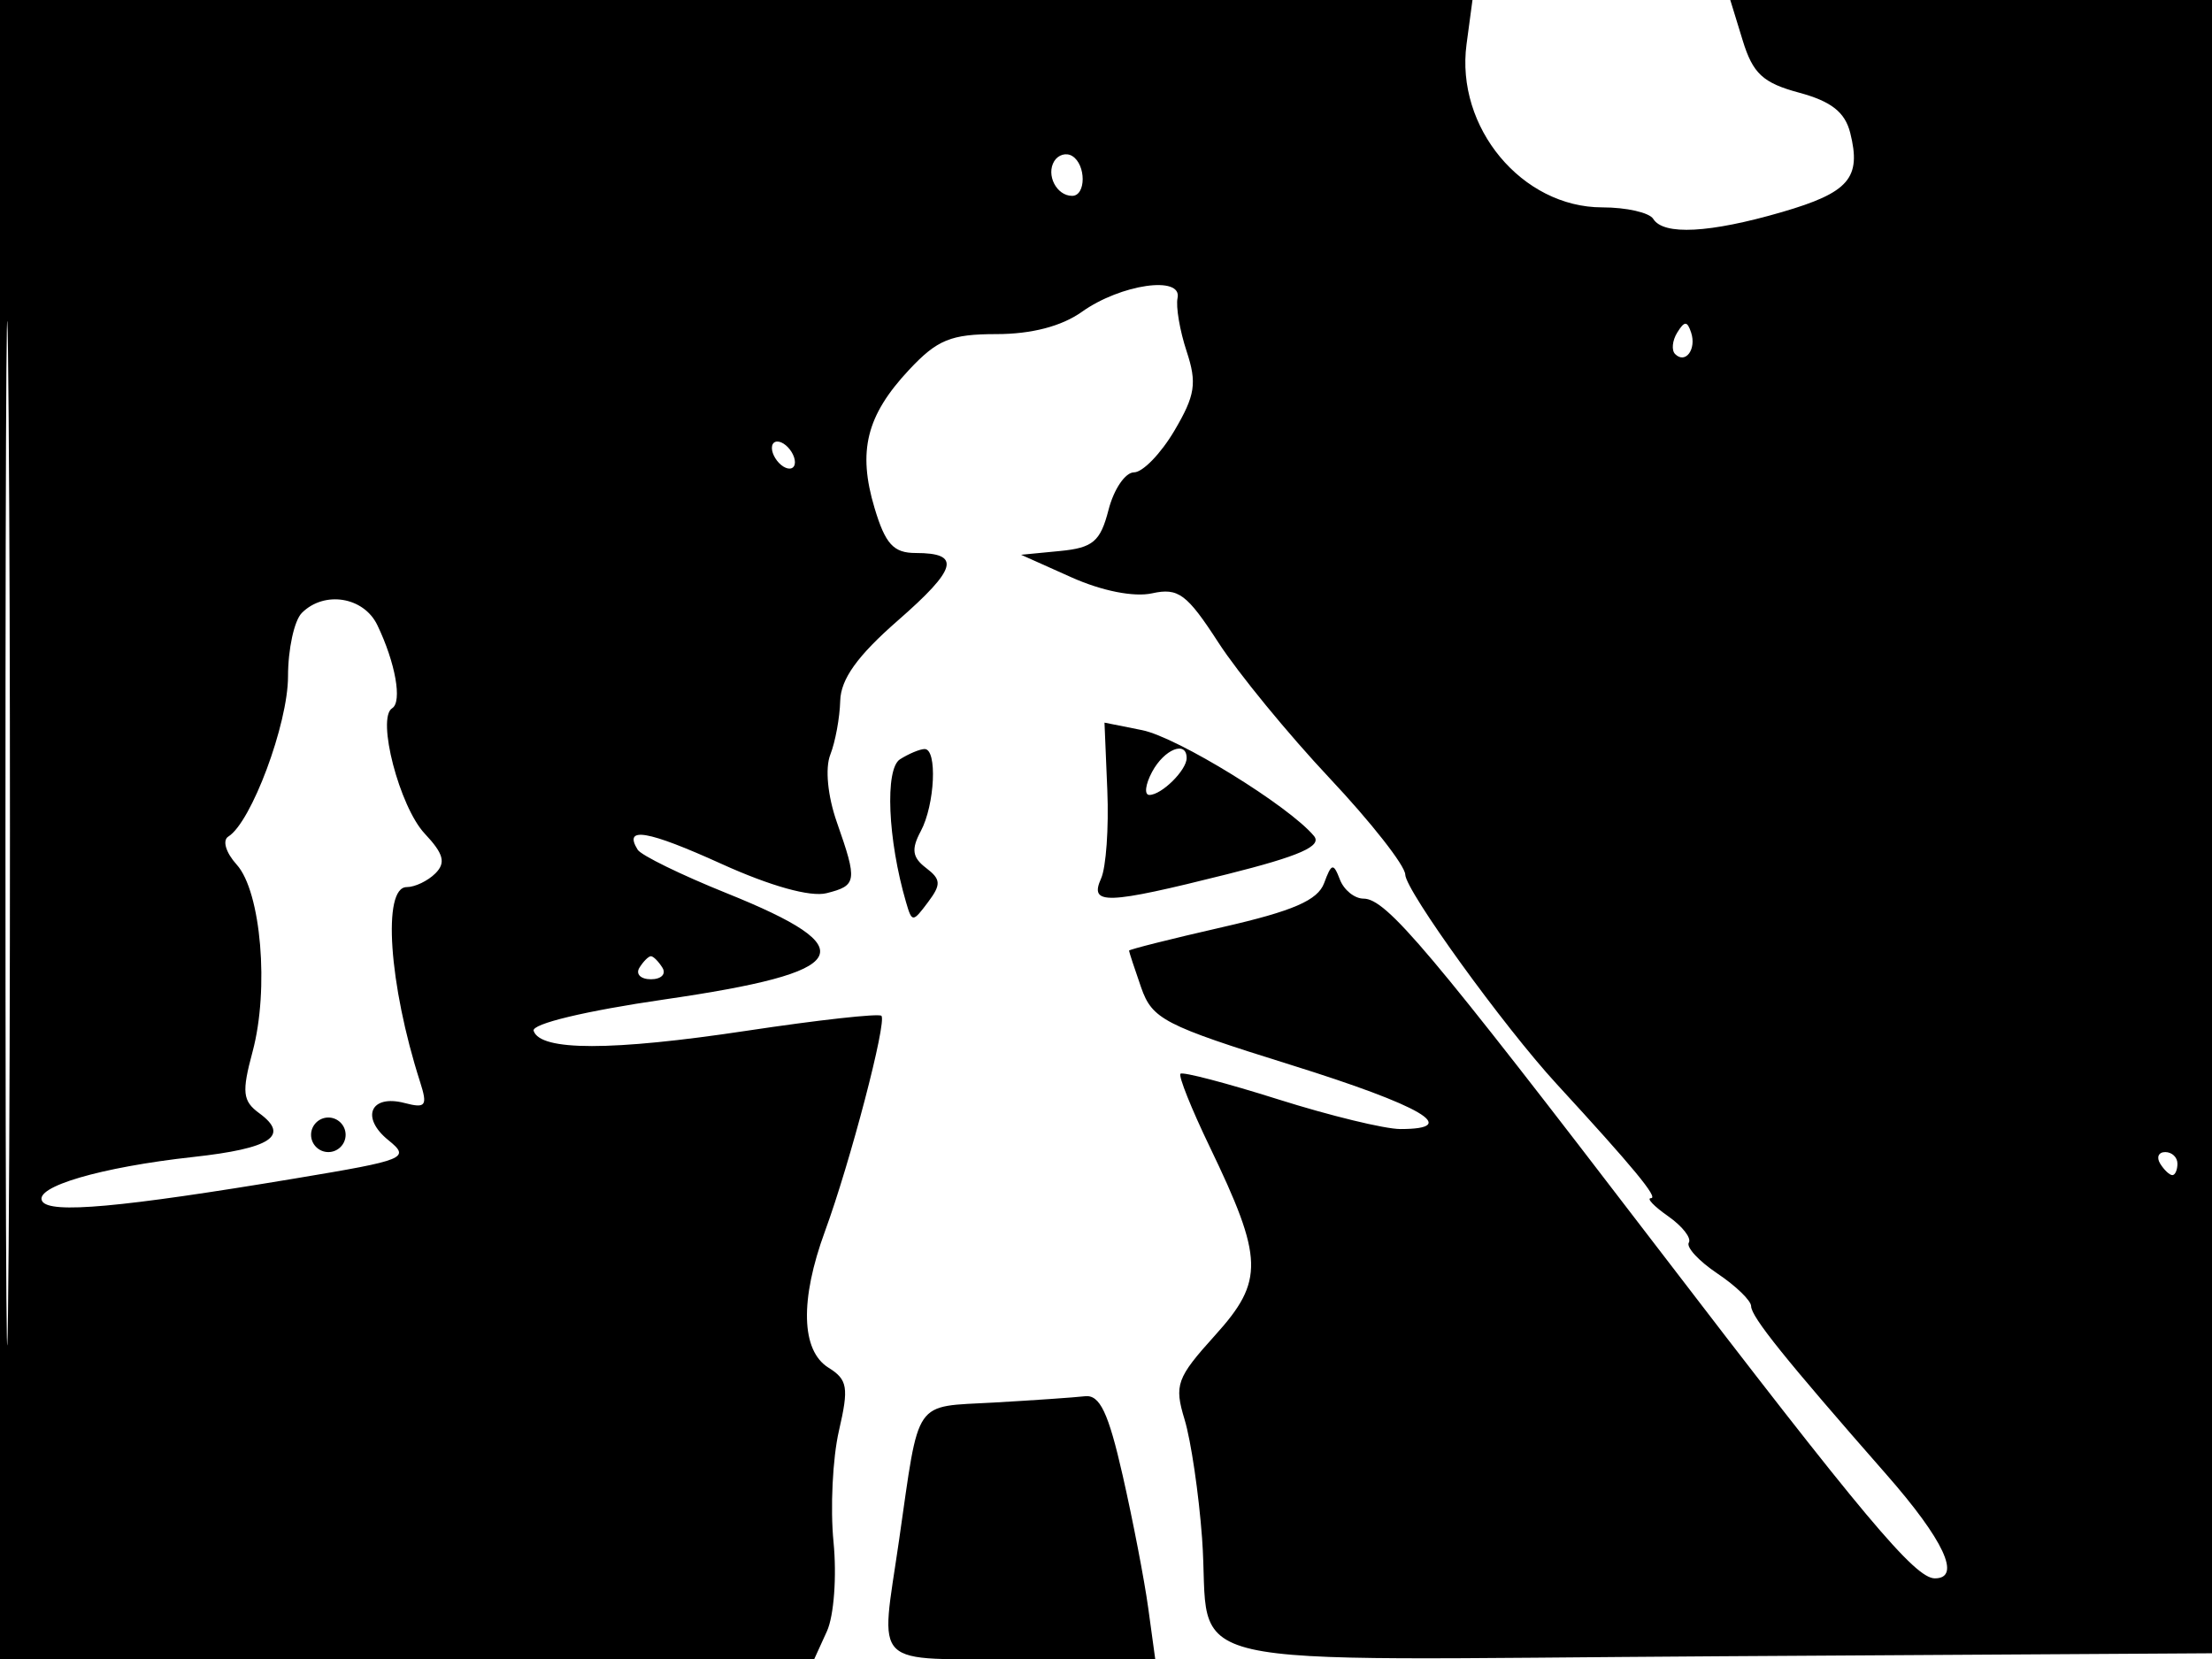 <svg xmlns="http://www.w3.org/2000/svg" width="192" height="144" viewBox="0 0 192 144" version="1.1">
	<path d="M 0 72 L 0 144 35.339 144 L 70.679 144 71.777 141.591 C 72.386 140.254, 72.640 136.805, 72.349 133.841 C 72.060 130.903, 72.271 126.565, 72.817 124.199 C 73.689 120.423, 73.578 119.753, 71.905 118.709 C 69.532 117.227, 69.421 112.830, 71.606 106.876 C 73.797 100.904, 77.002 88.669, 76.505 88.172 C 76.283 87.950, 71.016 88.534, 64.800 89.471 C 53.081 91.237, 46.896 91.238, 46.319 89.475 C 46.122 88.874, 50.822 87.746, 57.664 86.752 C 74.030 84.374, 75.181 82.404, 63.057 77.523 C 59.118 75.937, 55.649 74.241, 55.348 73.753 C 54.083 71.707, 56.182 72.062, 62.635 74.989 C 66.885 76.916, 70.343 77.880, 71.743 77.528 C 74.385 76.865, 74.438 76.500, 72.641 71.376 C 71.840 69.092, 71.606 66.679, 72.071 65.500 C 72.504 64.400, 72.891 62.301, 72.930 60.835 C 72.980 58.940, 74.422 56.929, 77.925 53.868 C 83.097 49.350, 83.455 48, 79.481 48 C 77.556 48, 76.848 47.226, 75.909 44.091 C 74.432 39.162, 75.204 36.064, 78.891 32.117 C 81.350 29.484, 82.531 29, 86.497 29 C 89.533 29, 92.150 28.318, 93.905 27.068 C 97.278 24.666, 102.628 23.893, 102.211 25.867 C 102.052 26.619, 102.407 28.702, 102.999 30.496 C 103.910 33.256, 103.746 34.315, 101.939 37.379 C 100.764 39.371, 99.185 41, 98.430 41 C 97.675 41, 96.681 42.462, 96.221 44.250 C 95.512 47.006, 94.872 47.550, 92.007 47.827 L 88.629 48.154 93.007 50.114 C 95.643 51.295, 98.425 51.846, 100 51.500 C 102.279 50.999, 103.018 51.548, 105.754 55.770 C 107.480 58.434, 111.830 63.738, 115.421 67.557 C 119.012 71.376, 121.961 75.135, 121.975 75.911 C 122 77.308, 130.517 89.090, 135.117 94.091 C 141.773 101.329, 143.980 104, 143.302 104 C 142.891 104, 143.563 104.706, 144.794 105.568 C 146.026 106.431, 146.833 107.461, 146.588 107.858 C 146.343 108.255, 147.459 109.461, 149.068 110.540 C 150.678 111.618, 151.996 112.895, 151.997 113.378 C 152 114.297, 154.949 117.965, 163.750 127.998 C 168.730 133.675, 170.279 137, 167.944 137 C 166.222 137, 161.796 131.720, 143.681 108.054 C 124.071 82.436, 120.333 78, 118.352 78 C 117.574 78, 116.650 77.253, 116.300 76.340 C 115.740 74.879, 115.575 74.916, 114.933 76.653 C 114.380 78.147, 112.234 79.076, 106.101 80.477 C 101.646 81.495, 98 82.411, 98 82.514 C 98 82.617, 98.471 84.051, 99.046 85.701 C 100.010 88.466, 101.027 88.993, 112.046 92.432 C 123.444 95.990, 126.876 98, 121.552 98 C 120.205 98, 115.438 96.842, 110.958 95.427 C 106.478 94.012, 102.656 93.010, 102.465 93.201 C 102.274 93.393, 103.412 96.238, 104.995 99.525 C 109.684 109.261, 109.740 111.175, 105.475 115.895 C 102.123 119.606, 101.906 120.206, 102.823 123.219 C 103.372 125.023, 104.054 129.650, 104.338 133.500 C 105.206 145.243, 100.007 144.059, 149.361 143.761 L 192.500 143.500 192.757 71.750 L 193.013 0 171.600 0 L 150.187 0 151.264 3.507 C 152.148 6.389, 153.021 7.198, 156.160 8.043 C 158.951 8.795, 160.146 9.735, 160.598 11.534 C 161.582 15.453, 160.492 16.715, 154.662 18.410 C 148.395 20.232, 144.392 20.443, 143.500 19 C 143.160 18.450, 141.169 18, 139.076 18 C 132.105 18, 126.327 11.054, 127.295 3.837 L 127.810 0 63.905 0 L 0 0 0 72 M 0.474 72.500 C 0.474 112.100, 0.598 128.154, 0.750 108.176 C 0.901 88.198, 0.901 55.798, 0.750 36.176 C 0.598 16.554, 0.474 32.900, 0.474 72.500 M 91.510 13.984 C 90.773 15.177, 91.709 17, 93.059 17 C 94.276 17, 94.284 14.293, 93.069 13.543 C 92.557 13.226, 91.856 13.425, 91.510 13.984 M 145.583 28.866 C 145.152 29.563, 145.070 30.403, 145.400 30.733 C 146.295 31.628, 147.271 30.312, 146.787 28.862 C 146.449 27.846, 146.213 27.846, 145.583 28.866 M 67 38.882 C 67 39.432, 67.450 40.160, 68 40.500 C 68.550 40.840, 69 40.668, 69 40.118 C 69 39.568, 68.550 38.840, 68 38.500 C 67.450 38.160, 67 38.332, 67 38.882 M 26.200 53.200 C 25.540 53.860, 25 56.340, 25 58.711 C 25 62.834, 21.815 71.378, 19.819 72.612 C 19.284 72.942, 19.602 74.008, 20.547 75.052 C 22.661 77.388, 23.380 85.874, 21.922 91.290 C 20.974 94.809, 21.058 95.569, 22.509 96.630 C 25.186 98.588, 23.530 99.683, 16.772 100.425 C 8.751 101.306, 2.897 103.024, 3.667 104.270 C 4.345 105.368, 10.451 104.817, 25.617 102.290 C 35.258 100.684, 35.638 100.528, 33.708 98.964 C 31.275 96.995, 32.160 94.968, 35.115 95.740 C 36.964 96.224, 37.132 95.993, 36.459 93.896 C 33.753 85.455, 33.173 77, 35.300 77 C 36.015 77, 37.137 76.463, 37.793 75.807 C 38.717 74.883, 38.509 74.106, 36.868 72.360 C 34.676 70.026, 32.671 62.321, 34.036 61.477 C 34.931 60.925, 34.323 57.515, 32.748 54.250 C 31.566 51.800, 28.148 51.252, 26.200 53.200 M 96.115 68.612 C 96.250 71.850, 96.007 75.287, 95.574 76.250 C 94.529 78.571, 95.998 78.520, 106.553 75.873 C 112.814 74.303, 114.777 73.437, 114.053 72.564 C 111.890 69.958, 102.198 63.990, 99.132 63.376 L 95.869 62.724 96.115 68.612 M 78.120 65.905 C 76.794 66.744, 77.055 72.880, 78.646 78.319 C 79.161 80.078, 79.224 80.078, 80.543 78.319 C 81.708 76.767, 81.683 76.329, 80.375 75.332 C 79.185 74.426, 79.084 73.712, 79.921 72.148 C 81.152 69.847, 81.376 64.992, 80.250 65.015 C 79.838 65.024, 78.879 65.424, 78.120 65.905 M 100 67 C 99.411 68.100, 99.305 69, 99.765 69 C 100.828 69, 103 66.852, 103 65.800 C 103 64.248, 101.057 65.025, 100 67 M 55.500 84 C 55.160 84.550, 55.610 85, 56.500 85 C 57.390 85, 57.840 84.550, 57.500 84 C 57.160 83.450, 56.710 83, 56.500 83 C 56.290 83, 55.840 83.450, 55.500 84 M 27 98.500 C 27 99.325, 27.675 100, 28.500 100 C 29.325 100, 30 99.325, 30 98.500 C 30 97.675, 29.325 97, 28.500 97 C 27.675 97, 27 97.675, 27 98.500 M 187.500 101 C 187.840 101.550, 188.316 102, 188.559 102 C 188.802 102, 189 101.550, 189 101 C 189 100.450, 188.523 100, 187.941 100 C 187.359 100, 187.160 100.450, 187.500 101 M 86.257 121.740 C 79.208 122.141, 79.832 121.234, 78.037 133.692 C 76.409 144.981, 75.401 144, 88.636 144 L 100.272 144 99.666 139.579 C 99.333 137.148, 98.335 131.973, 97.450 128.079 C 96.203 122.595, 95.463 121.043, 94.170 121.193 C 93.251 121.299, 89.691 121.545, 86.257 121.740" stroke="none" fill="black" fill-rule="evenodd"/>
</svg>